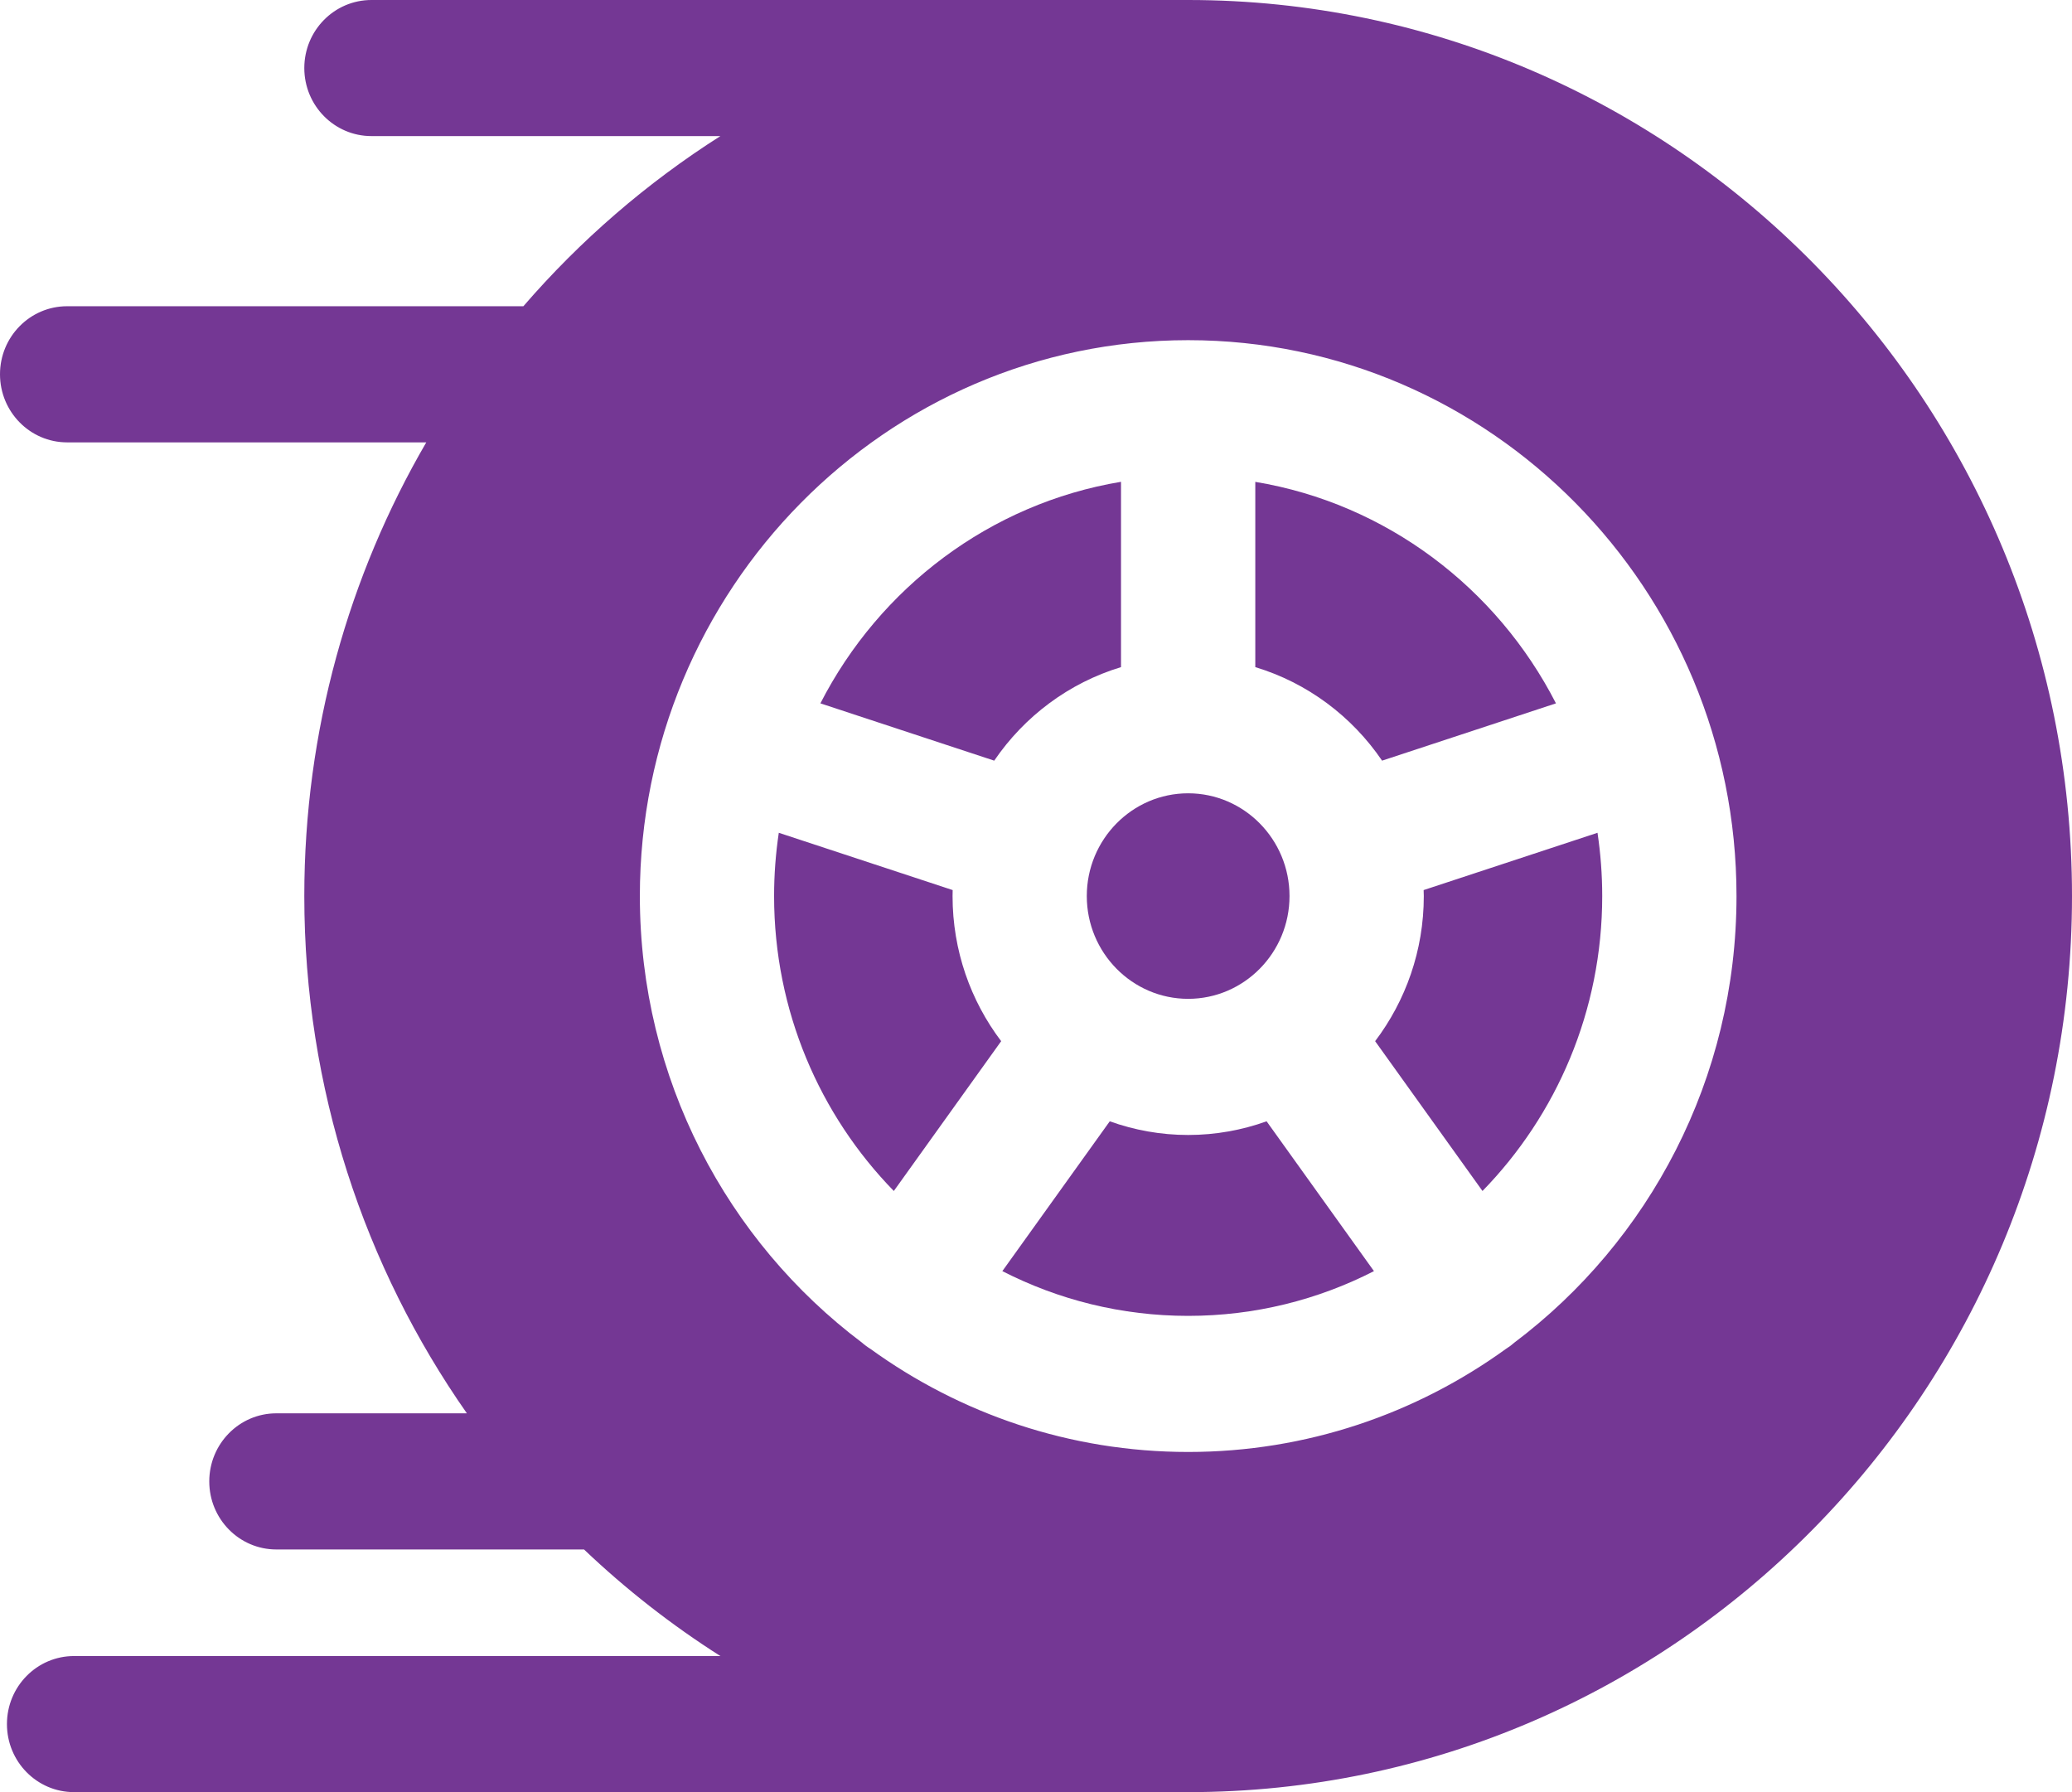 <?xml version="1.0" encoding="utf-8"?>
<svg width="37" height="32" viewBox="0 0 37 32" fill="none" xmlns="http://www.w3.org/2000/svg">
<path d="M21.217 14.165C20.219 14.165 19.407 14.988 19.407 16C19.407 17.012 20.219 17.835 21.217 17.835C22.215 17.835 23.027 17.012 23.027 16C23.027 14.988 22.215 14.165 21.217 14.165Z" fill="#743794"/>
<path d="M22.416 8.604V11.912C23.346 12.193 24.141 12.79 24.68 13.582L27.785 12.559C26.729 10.497 24.755 8.992 22.416 8.604Z" fill="#743794"/>
<path d="M28.527 14.87L25.422 15.893C25.423 15.928 25.425 15.964 25.425 16C25.425 16.974 25.1 17.872 24.556 18.591L26.473 21.266C27.794 19.912 28.611 18.051 28.611 16C28.611 15.616 28.582 15.239 28.527 14.87Z" fill="#743794"/>
<path d="M21.217 0H6.633C5.971 0 5.434 0.544 5.434 1.215C5.434 1.886 5.971 2.43 6.633 2.43H12.864C11.55 3.265 10.364 4.29 9.346 5.468H1.199C0.537 5.468 0 6.012 0 6.683C0 7.354 0.537 7.899 1.199 7.899H7.612C6.229 10.276 5.434 13.046 5.434 16C5.434 19.438 6.51 22.626 8.337 25.236H4.935C4.273 25.236 3.737 25.781 3.737 26.452C3.737 27.123 4.273 27.667 4.935 27.667H10.429C11.176 28.378 11.992 29.016 12.864 29.57H1.322C0.66 29.57 0.124 30.114 0.124 30.785C0.124 31.456 0.66 32 1.322 32H21.217C29.92 32 37 24.822 37 16C37 7.178 29.92 0 21.217 0ZM27.04 23.975C27.018 23.994 26.996 24.013 26.973 24.03C26.946 24.05 26.918 24.069 26.891 24.086C25.289 25.244 23.33 25.926 21.217 25.926C19.104 25.926 17.145 25.244 15.544 24.086C15.516 24.069 15.489 24.05 15.462 24.03C15.438 24.013 15.416 23.994 15.394 23.975C12.988 22.165 11.426 19.264 11.426 16C11.426 10.527 15.818 6.074 21.217 6.074C26.616 6.074 31.009 10.527 31.009 16C31.009 19.264 29.446 22.165 27.04 23.975Z" fill="#743794"/>
<path d="M14.65 12.559L17.754 13.582C18.293 12.79 19.089 12.193 20.018 11.912V8.603C17.679 8.992 15.706 10.496 14.65 12.559Z" fill="#743794"/>
<path d="M22.618 20.022C22.179 20.179 21.708 20.266 21.217 20.266C20.726 20.266 20.255 20.179 19.817 20.022L17.899 22.697C18.898 23.208 20.025 23.496 21.217 23.496C22.41 23.496 23.537 23.208 24.535 22.697L22.618 20.022Z" fill="#743794"/>
<path d="M17.01 16C17.01 15.964 17.011 15.928 17.012 15.893L13.907 14.87C13.852 15.239 13.823 15.616 13.823 16C13.823 18.051 14.64 19.912 15.961 21.266L17.878 18.591C17.334 17.872 17.01 16.974 17.01 16Z" fill="#743794"/>
</svg>
